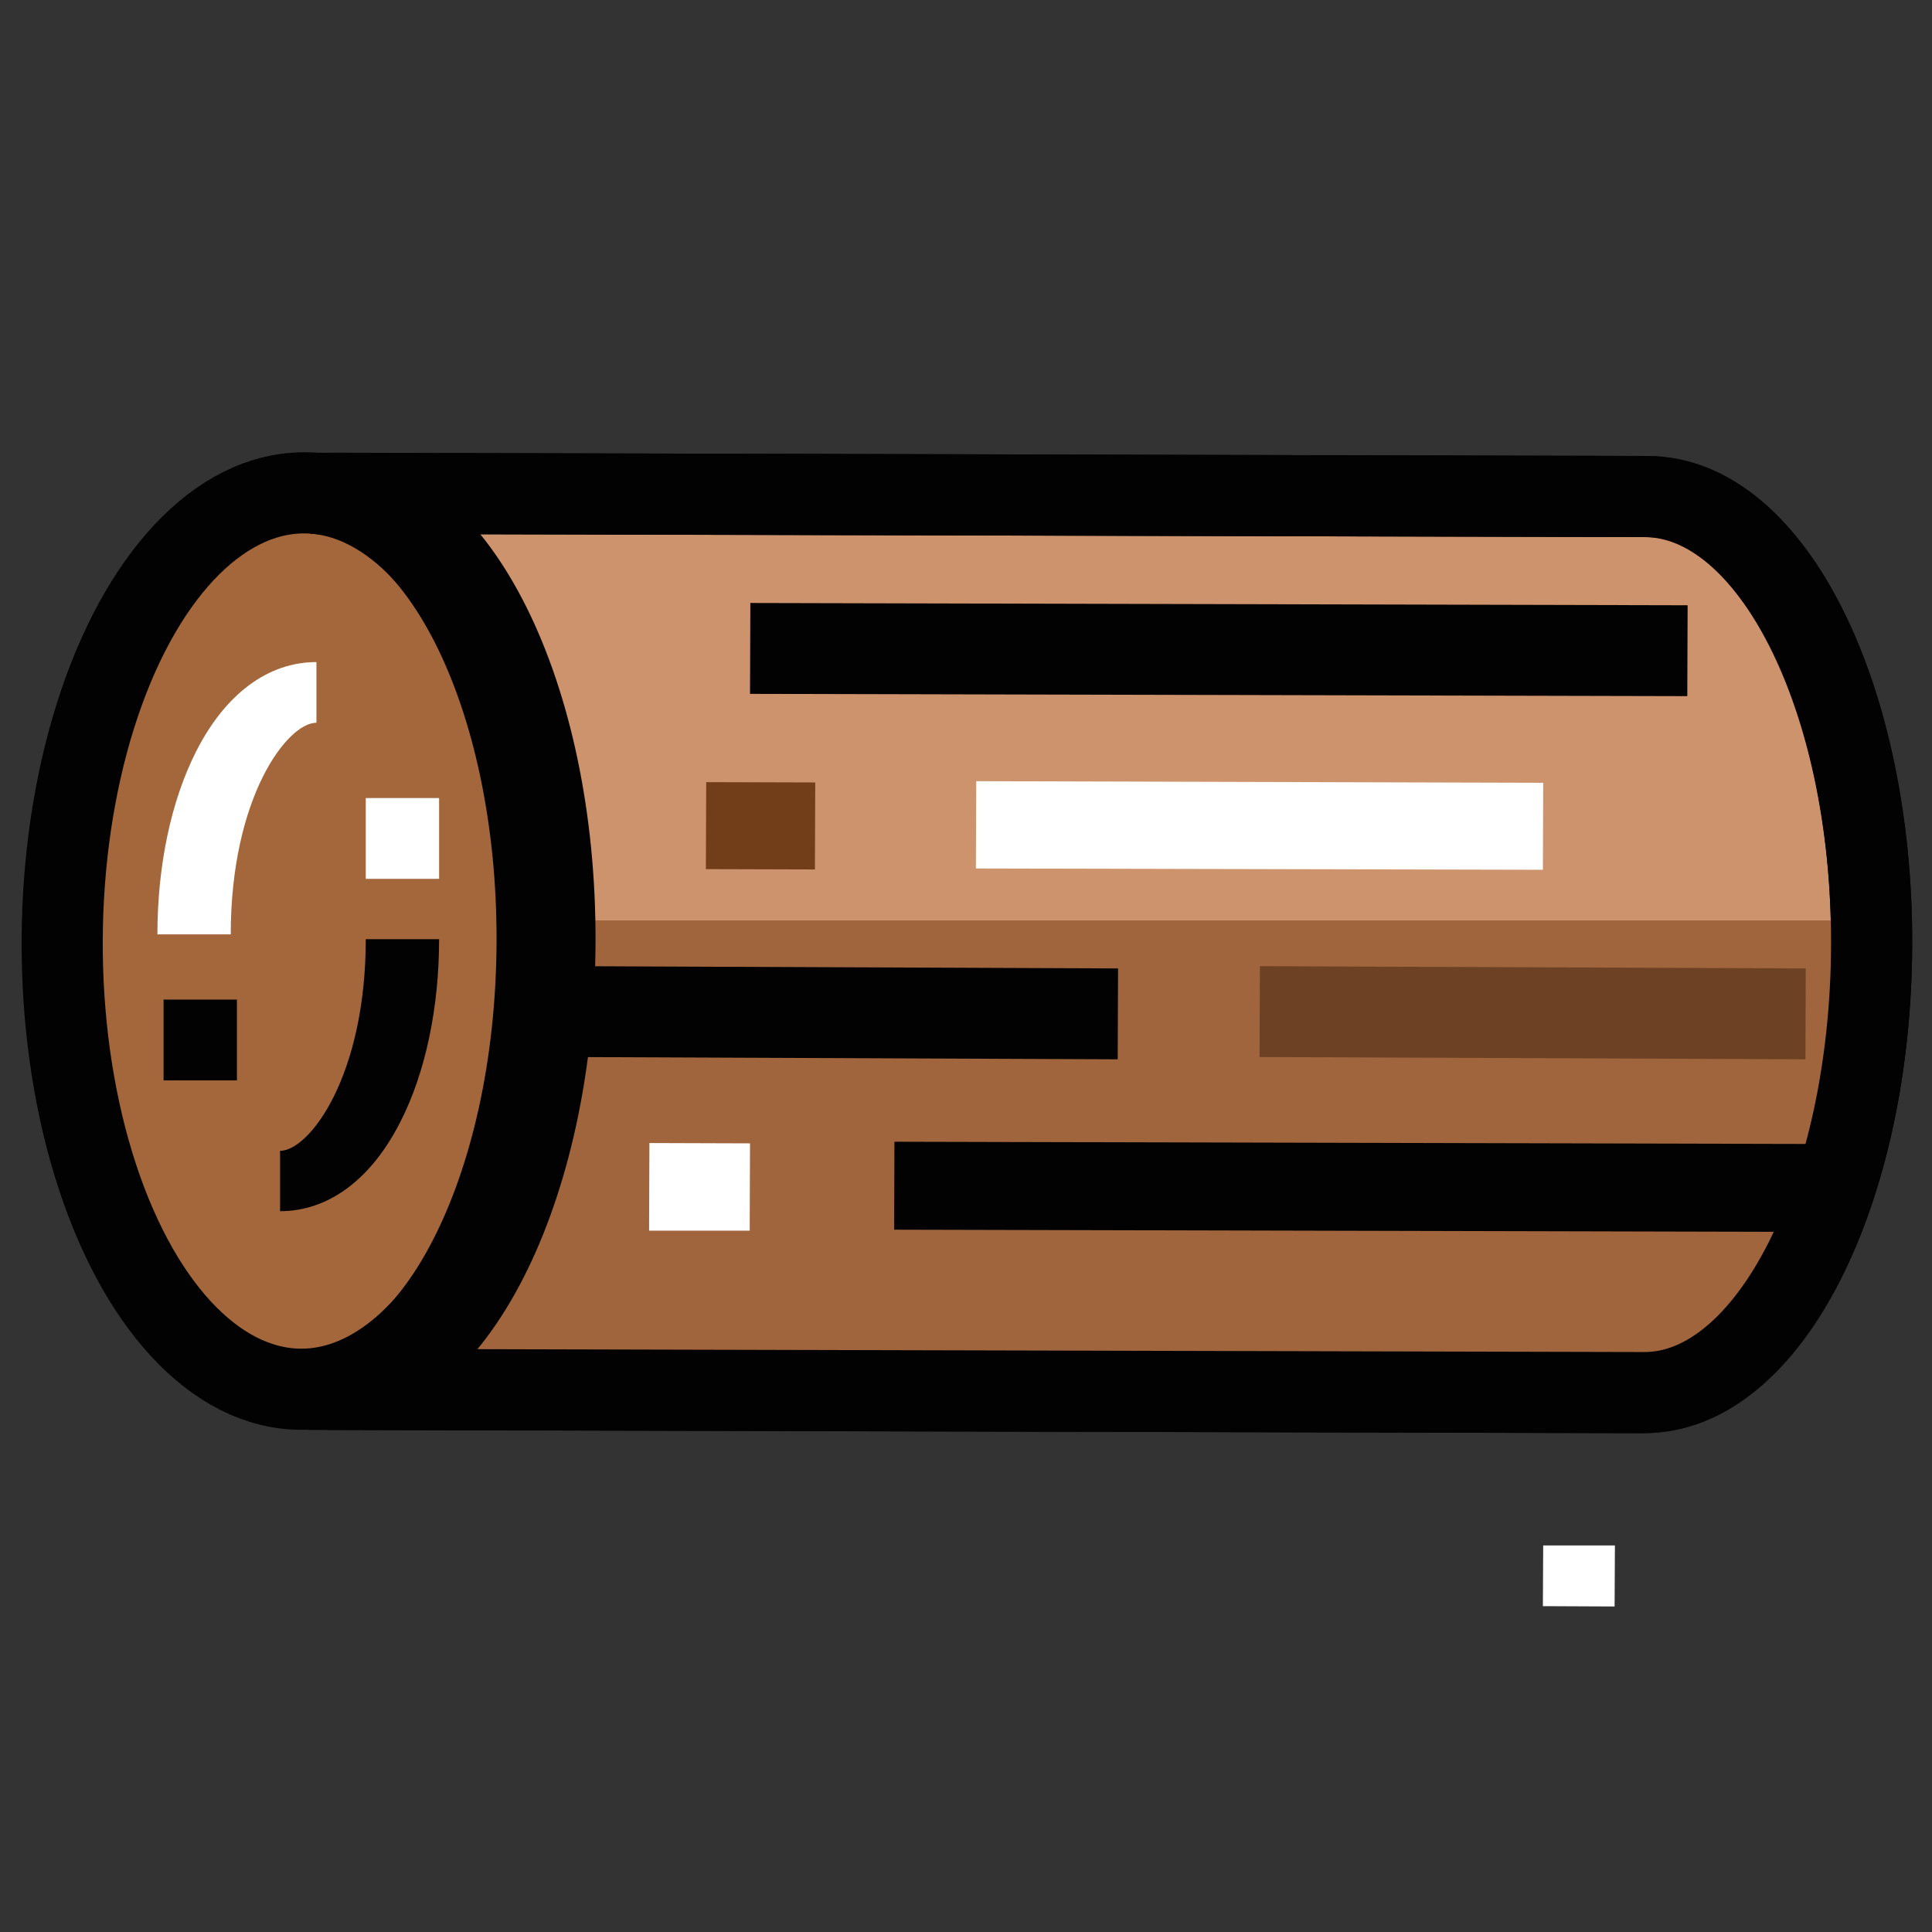 <?xml version="1.0" encoding="utf-8"?>
<!-- Generator: Adobe Illustrator 25.2.1, SVG Export Plug-In . SVG Version: 6.00 Build 0)  -->
<svg version="1.1" id="Capa_1" xmlns="http://www.w3.org/2000/svg" xmlns:xlink="http://www.w3.org/1999/xlink" x="0px" y="0px"
	 viewBox="0 0 595.3 595.3" style="enable-background:new 0 0 595.3 595.3;" xml:space="preserve">
<rect x="0" y="0" width="595.3" height="595.3" fill="#333333" stroke="none"/>
<style type="text/css">
	.st0{fill:#A3673B;}
	.st1{fill:#FFFFFF;}
	.st2{fill:#020203;}
	.st3{fill:#CD936C;stroke:#020203;stroke-width:25;stroke-miterlimit:10;}
	.st4{fill:none;stroke:#020203;stroke-width:25;stroke-miterlimit:10;}
	.st5{fill:#A0653D;}
	.st6{fill:none;stroke:#020203;stroke-width:25;stroke-miterlimit:10;}
	.st7{fill:#723E1A;}
	.st8{fill:#6D4224;}
</style>
<g>
	<g>
		<path class="st0" d="M95.7,152c41.9,0.1,75.7,61.9,75.4,138.2c-0.3,76.3-34.6,138-76.5,137.9s-75.8-62-75.5-138.3
			C19.4,213.5,53.7,151.9,95.7,152z"/>
	</g>
	<polygon class="st1" points="475.5,476.2 497.6,476.2 497.5,495 475.4,494.9 	"/>
	<polygon class="st2" points="192.2,262 214.3,262.1 214.3,280.9 192.1,280.8 	"/>
	<path class="st3" d="M94.6,428.1c38.8,0.1,70.6-61.5,70.9-137.8s-31-138.2-69.8-138.3l411.1,1c38.8,0.1,70.1,61.9,69.9,138.2
		c-0.3,76.3-32.1,138-71,137.9L94.6,428.1L94.6,428.1z"/>
	<polygon class="st2" points="231.2,185.8 520,186.5 519.9,214.5 231.1,213.8 	"/>
	
		<ellipse transform="matrix(4.204151e-03 -1 1 4.204151e-03 -197.13 382.041)" class="st4" cx="93.3" cy="290" rx="138.1" ry="74.1"/>
	<path class="st5" d="M106.7,420.1h406c38.4,0,69.6-61.1,69.6-136.5h-406C176.3,359,145.1,420.1,106.7,420.1z"/>
	<polygon class="st2" points="275.6,351.8 564,352.5 563.9,379.6 275.5,378.9 	"/>
	<polygon class="st1" points="200.1,352.2 231.1,352.3 231,379.2 200,379.2 	"/>
	<polygon class="st1" points="300.8,240.7 475.5,241.2 475.4,268 300.7,267.6 	"/>
	<path class="st6" d="M101,428.1c38.3,0.1,69.7-61.5,70-137.8c0.3-76.3-30.7-138.2-68.9-138.3l405.7,1
		c38.3,0.1,69.2,61.9,68.9,138.2s-31.7,138-70.1,137.9L101,428.1L101,428.1z"/>
	<path class="st1" d="M97.5,204c-14.9,0-28.1,9.8-37.1,27.6c-7.7,15.2-11.9,35.2-11.9,56.3h22.6c0-42.2,17.4-65.2,26.4-65.2V204z"/>
	<path class="st2" d="M135.3,289.4h-22.6c0,42.2-17.4,65.2-26.4,65.2v18.6c14.9,0,28.1-9.8,37.1-27.6
		C131.1,330.5,135.3,310.5,135.3,289.4z"/>
	<rect x="50.4" y="308" class="st2" width="22.6" height="24.9"/>
	<rect x="112.7" y="245.9" class="st1" width="22.6" height="24.9"/>
	<polygon class="st7" points="217.6,241 251.2,241.1 251.1,267.9 217.5,267.8 	"/>
	<polygon class="st2" points="176.3,297.7 344.5,298.4 344.4,326.4 176.2,325.7 	"/>
	<polygon class="st8" points="388.2,297.7 556.4,298.4 556.3,326.4 388.1,325.7 	"/>
</g>
</svg>
